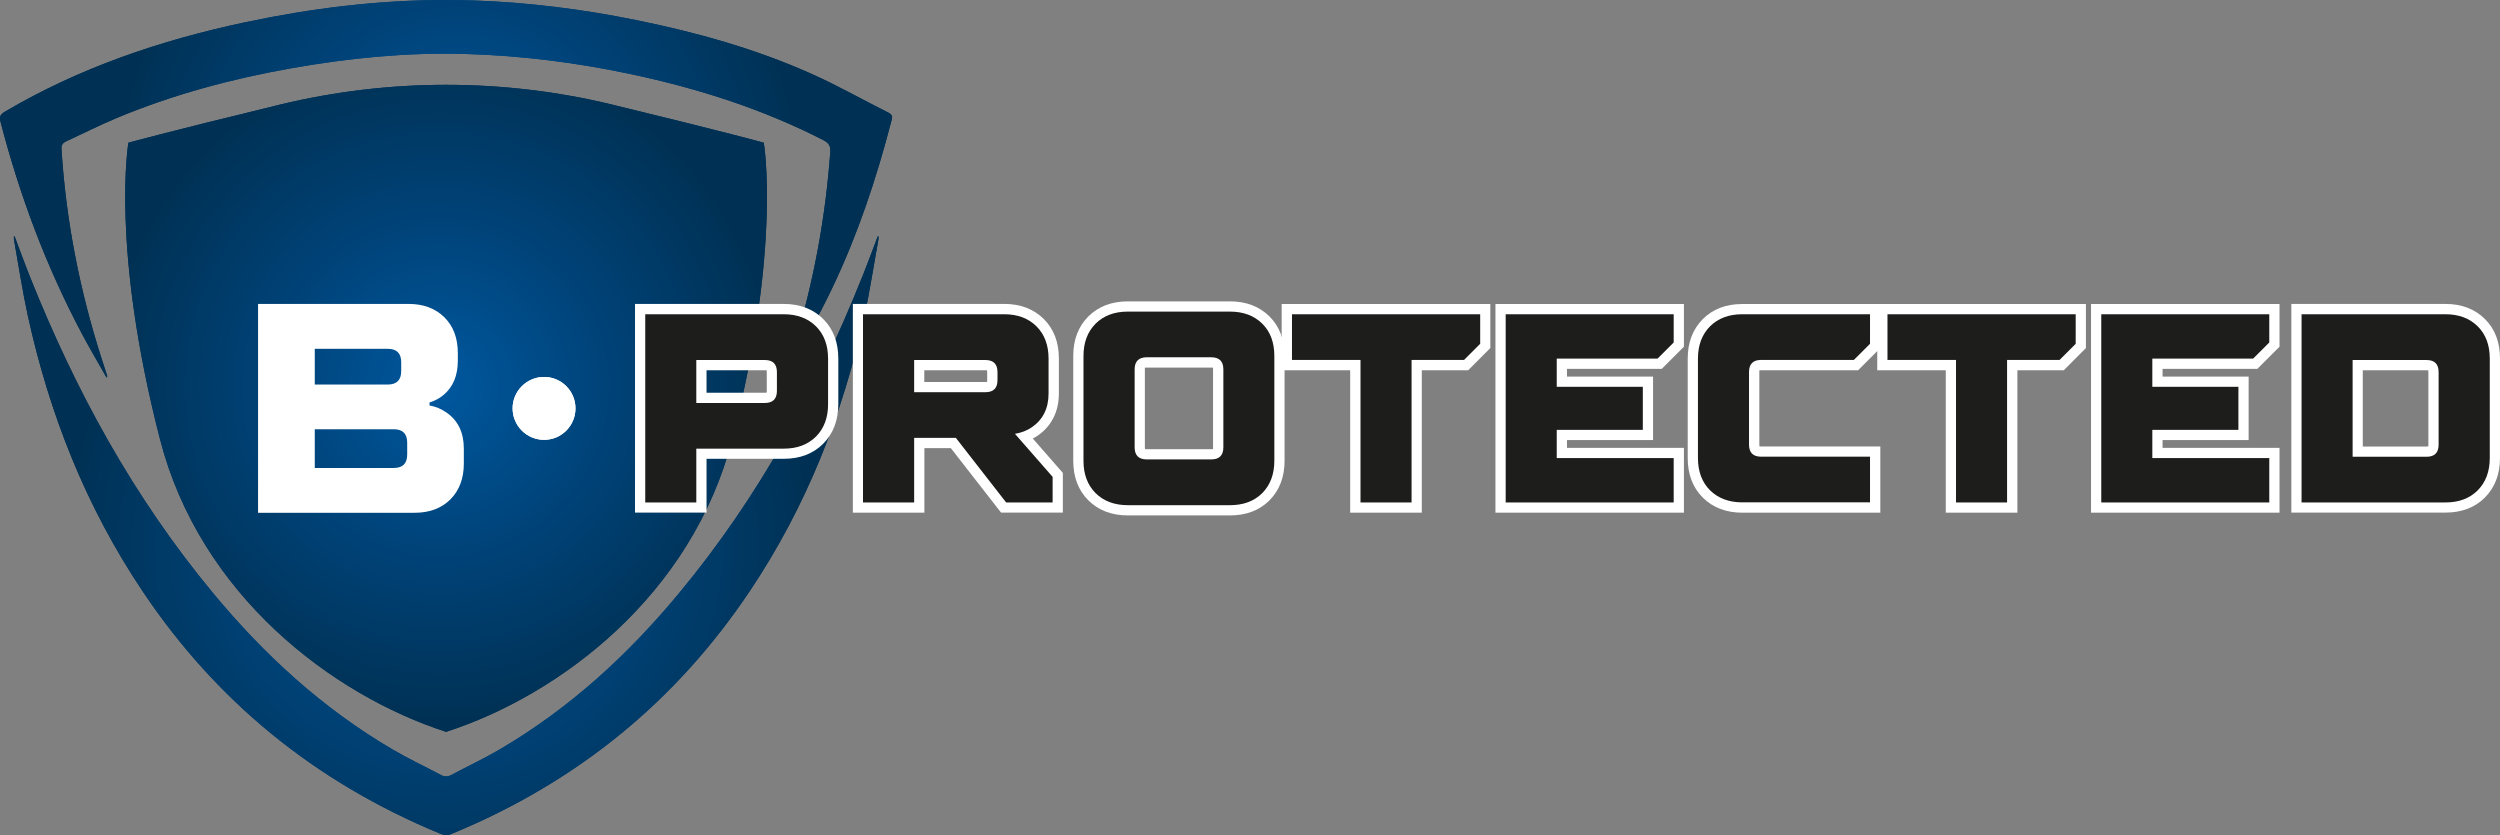 <?xml version="1.0" encoding="UTF-8"?>
<svg id="Vrstva_1" xmlns="http://www.w3.org/2000/svg" version="1.1" xmlns:xlink="http://www.w3.org/1999/xlink" viewBox="0 0 283.46 94.7">
  <rect x="0" y="0" width="283.46" height="94.7" fill="#808080" stroke="none"/>
  <!-- Generator: Adobe Illustrator 29.7.1, SVG Export Plug-In . SVG Version: 2.1.1 Build 8)  -->
  <defs>
    <style>
      .st0 {
        fill: #1d1d1b;
      }

      .st1 {
        fill: #fff;
      }

      .st2 {
        fill: url(#radial-gradient);
      }

      .st3 {
        fill: url(#radial-gradient5);
      }

      .st4 {
        fill: url(#radial-gradient1);
      }

      .st5 {
        clip-path: url(#clippath-1);
      }

      .st6 {
        fill: url(#radial-gradient7);
      }

      .st7 {
        clip-path: url(#clippath-3);
      }

      .st8 {
        fill: url(#radial-gradient6);
      }

      .st9 {
        fill: url(#radial-gradient2);
      }

      .st10 {
        clip-path: url(#clippath-2);
      }

      .st11 {
        fill: url(#radial-gradient4);
      }

      .st12 {
        fill: url(#radial-gradient3);
      }

      .st13 {
        clip-path: url(#clippath);
      }
    </style>
    <radialGradient id="radial-gradient" cx="50.58" cy="46.3" fx="50.58" fy="46.3" r="36.53" gradientUnits="userSpaceOnUse">
      <stop offset="0" stop-color="#00589f"/>
      <stop offset=".49" stop-color="#004379"/>
      <stop offset="1" stop-color="#003154"/>
    </radialGradient>
    <clipPath id="clippath">
      <path class="st2" d="M31.35,11.96c-12.43,3.01-16.79,4.22-16.79,4.22,0,0-2.05,11.82,3.59,33.65,4.55,17.63,19.48,28.95,32.43,33.15,12.95-4.2,27.88-15.52,32.43-33.15,5.64-21.83,3.59-33.65,3.59-33.65,0,0-4.36-1.21-16.79-4.22-.13-.03-.26-.06-.39-.1-12.36-2.99-25.31-2.99-37.67,0-.13.03-.26.06-.39.1"/>
    </clipPath>
    <radialGradient id="radial-gradient1" cx="-278.57" cy="344.85" fx="-278.57" fy="344.85" r=".66" gradientTransform="translate(16039.68 19838.39) scale(57.4 -57.4)" xlink:href="#radial-gradient"/>
    <radialGradient id="radial-gradient2" cx="50.58" cy="60.74" fx="50.58" fy="60.74" r="42.16" xlink:href="#radial-gradient"/>
    <radialGradient id="radial-gradient3" cx="50.58" cy="60.74" fx="50.58" fy="60.74" r="42.16" xlink:href="#radial-gradient"/>
    <clipPath id="clippath-1">
      <path class="st12" d="M97.74,31.44c-5.1,12.76-11.66,24.88-20.79,35.87-5.68,6.84-12.24,12.94-20.34,17.69-1.76,1.03-3.65,1.91-5.46,2.88-.15.08-.28.12-.41.14-.02,0-.03,0-.05,0-.04,0-.08,0-.11,0s-.08,0-.11,0c-.02,0-.03,0-.05,0-.13-.02-.27-.06-.41-.14-1.81-.97-3.7-1.85-5.46-2.88-8.09-4.74-14.65-10.84-20.34-17.69C15.08,56.32,8.52,44.2,3.42,31.44c-.62-1.54-1.18-3.1-1.77-4.66-.02,0-.05.01-.07.01,0,.12-.02.25,0,.36.52,2.89.95,5.8,1.58,8.67,2.43,11.05,6.53,21.58,13.08,31.32,8.11,12.07,19.15,21.41,33.76,27.42.11.04.2.07.3.09h0c.1.03.19.04.28.04.1,0,.19,0,.29-.02h0c.1-.04.19-.06.3-.11,14.61-6.01,25.65-15.35,33.76-27.42,6.55-9.74,10.64-20.27,13.08-31.32.63-2.87,1.06-5.78,1.59-8.67.02-.12,0-.24,0-.36-.02,0-.05,0-.07-.01-.59,1.55-1.16,3.11-1.78,4.66"/>
    </clipPath>
    <radialGradient id="radial-gradient4" cx="-279.5" cy="345.92" fx="-279.5" fy="345.92" r=".84" gradientTransform="translate(17501.47 -14039.03) rotate(-90) scale(50.45 -50.45)" xlink:href="#radial-gradient"/>
    <radialGradient id="radial-gradient5" cx="50.58" cy="21.41" fx="50.58" fy="21.41" r="38.84" xlink:href="#radial-gradient"/>
    <radialGradient id="radial-gradient6" cx="50.58" cy="21.41" fx="50.58" fy="21.41" r="38.84" xlink:href="#radial-gradient"/>
    <clipPath id="clippath-2">
      <path class="st8" d="M27.91,2.5C18.16,4.56,8.94,7.72.58,12.65c-.49.29-.68.54-.54,1.09,2.16,8.34,5.17,16.43,9.3,24.2.86,1.62,1.8,3.2,2.75,4.88.06-.14.08-.16.07-.18-.2-.62-.41-1.23-.6-1.85-2.52-7.82-4.08-15.79-4.59-23.9-.03-.43.12-.67.54-.87,1.89-.87,3.74-1.81,5.67-2.62,6.33-2.65,12.98-4.44,19.85-5.66,6.5-1.15,13.07-1.81,19.71-1.62,6.36.18,12.63.98,18.81,2.29,7.66,1.63,14.99,3.98,21.81,7.48.66.34.82.71.78,1.33-.53,7.38-1.87,14.64-4.03,21.78-.36,1.19-.75,2.37-1.12,3.55.03.01.07.02.1.04.08-.11.16-.21.22-.32,1.7-3.21,3.51-6.37,5.06-9.63,2.9-6.08,5-12.4,6.67-18.82.1-.38.29-.75-.3-1.04-2.9-1.45-5.7-3.05-8.67-4.38-6.33-2.84-13.06-4.73-19.98-6.13C66.03,1.04,59.88.26,53.64.05,52.6.02,51.57,0,50.53,0,42.89,0,35.35.93,27.91,2.5"/>
    </clipPath>
    <radialGradient id="radial-gradient7" cx="-279.73" cy="346.22" fx="-279.73" fy="346.22" r=".93" gradientTransform="translate(14541.2 -11686.42) rotate(-90) scale(41.85 -41.85)" xlink:href="#radial-gradient"/>
    <clipPath id="clippath-3">
      <path class="st1" d="M58.12,46.3c0,1.97,1.6,3.57,3.57,3.57s3.56-1.6,3.56-3.57-1.6-3.56-3.56-3.56-3.57,1.6-3.57,3.56"/>
    </clipPath>
  </defs>
  <g>
    <path class="st2" d="M31.35,11.96c-12.43,3.01-16.79,4.22-16.79,4.22,0,0-2.05,11.82,3.59,33.65,4.55,17.63,19.48,28.95,32.43,33.15,12.95-4.2,27.88-15.52,32.43-33.15,5.64-21.83,3.59-33.65,3.59-33.65,0,0-4.36-1.21-16.79-4.22-.13-.03-.26-.06-.39-.1-12.36-2.99-25.31-2.99-37.67,0-.13.03-.26.06-.39.1"/>
    <g class="st13">
      <rect class="st4" x="12.51" y="7.62" width="76.14" height="75.36"/>
    </g>
  </g>
  <g>
    <path class="st9" d="M97.74,31.44c-5.1,12.76-11.66,24.88-20.79,35.87-5.68,6.84-12.24,12.94-20.34,17.69-1.76,1.03-3.65,1.91-5.46,2.88-.15.08-.28.12-.41.14-.02,0-.03,0-.05,0-.04,0-.08,0-.11,0s-.08,0-.11,0c-.02,0-.03,0-.05,0-.13-.02-.27-.06-.41-.14-1.81-.97-3.7-1.85-5.46-2.88-8.09-4.74-14.65-10.84-20.34-17.69C15.08,56.32,8.52,44.2,3.42,31.44c-.62-1.54-1.18-3.1-1.77-4.66-.02,0-.05.01-.07.01,0,.12-.02.25,0,.36.52,2.89.95,5.8,1.58,8.67,2.43,11.05,6.53,21.58,13.08,31.32,8.11,12.07,19.15,21.41,33.76,27.42.11.04.2.07.3.09h0c.1.03.19.04.28.04.1,0,.19,0,.29-.02h0c.1-.04.19-.06.3-.11,14.61-6.01,25.65-15.35,33.76-27.42,6.55-9.74,10.64-20.27,13.08-31.32.63-2.87,1.06-5.78,1.59-8.67.02-.12,0-.24,0-.36-.02,0-.05,0-.07-.01-.59,1.55-1.16,3.11-1.78,4.66"/>
    <g class="st5">
      <rect class="st11" x="1.56" y="26.78" width="98.05" height="67.92"/>
    </g>
  </g>
  <g>
    <path class="st3" d="M27.91,2.5C18.16,4.56,8.94,7.72.58,12.65c-.49.29-.68.54-.54,1.09,2.16,8.34,5.17,16.43,9.3,24.2.86,1.62,1.8,3.2,2.75,4.88.06-.14.08-.16.07-.18-.2-.62-.41-1.23-.6-1.85-2.52-7.82-4.08-15.79-4.59-23.9-.03-.43.12-.67.54-.87,1.89-.87,3.74-1.81,5.67-2.62,6.33-2.65,12.98-4.44,19.85-5.66,6.5-1.15,13.07-1.81,19.71-1.62,6.36.18,12.63.98,18.81,2.29,7.66,1.63,14.99,3.98,21.81,7.48.66.34.82.71.78,1.33-.53,7.38-1.87,14.64-4.03,21.78-.36,1.19-.75,2.37-1.12,3.55.03.01.07.02.1.04.08-.11.16-.21.22-.32,1.7-3.21,3.51-6.37,5.06-9.63,2.9-6.08,5-12.4,6.67-18.82.1-.38.29-.75-.3-1.04-2.9-1.45-5.7-3.05-8.67-4.38-6.33-2.84-13.06-4.73-19.98-6.13C66.03,1.04,59.88.26,53.64.05,52.6.02,51.57,0,50.53,0,42.89,0,35.35.93,27.91,2.5"/>
    <g class="st10">
      <rect class="st6" x="-.1" width="101.44" height="42.81"/>
    </g>
  </g>
  <g>
    <g>
      <path class="st1" d="M58.12,46.3c0,1.97,1.6,3.57,3.57,3.57s3.56-1.6,3.56-3.57-1.6-3.56-3.56-3.56-3.57,1.6-3.57,3.56"/>
      <g class="st7">
        <rect class="st1" x="58.12" y="42.74" width="7.13" height="7.13"/>
      </g>
    </g>
    <path class="st1" d="M29.26,58.13v-23.67h17.07c1.69,0,3.04.51,4.06,1.52s1.52,2.37,1.52,4.06v.85c0,1.69-.54,2.99-1.62,3.89-.45.38-.98.66-1.59.85v.34c.72.13,1.36.41,1.93.81,1.31.9,1.96,2.27,1.96,4.09v1.69c0,1.69-.51,3.04-1.52,4.06-1.01,1.01-2.37,1.52-4.06,1.52h-17.75ZM35.69,43.6h8.28c1.01,0,1.52-.51,1.52-1.52v-1.01c0-1.01-.51-1.52-1.52-1.52h-8.28v4.06ZM35.69,53.06h8.96c1.01,0,1.52-.51,1.52-1.52v-1.35c0-1.01-.51-1.52-1.52-1.52h-8.96v4.39Z"/>
  </g>
  <g>
    <path class="st1" d="M72,58.13v-23.67h16.86c1.83,0,3.34.58,4.48,1.71,1.14,1.14,1.71,2.64,1.71,4.48v5.18c0,1.83-.58,3.34-1.71,4.48-1.14,1.14-2.64,1.71-4.48,1.71h-8.75v6.1h-8.11ZM86.73,44.53c.1,0,.17-.01.21-.02,0-.02,0-2.33,0-2.33,0-.1-.01-.17-.02-.2,0,0-6.81,0-6.81,0v2.55h6.61Z"/>
    <path class="st0" d="M73.16,56.97v-21.34h15.7c1.52,0,2.74.46,3.66,1.37.91.91,1.37,2.13,1.37,3.66v5.18c0,1.52-.46,2.74-1.37,3.66-.92.91-2.13,1.37-3.66,1.37h-9.91v6.1h-5.79ZM78.95,45.69h7.77c.91,0,1.37-.46,1.37-1.37v-2.13c0-.91-.46-1.37-1.37-1.37h-7.77v4.88Z"/>
    <path class="st1" d="M113.51,58.13l-5.7-7.32h-3v7.32h-8.11v-23.67h17.17c1.84,0,3.34.58,4.48,1.71,1.14,1.14,1.71,2.64,1.71,4.48v3.96c0,2.06-.84,3.72-2.43,4.8-.17.11-.35.22-.53.31l3.41,3.9v4.5h-7ZM111.73,43.31c.1,0,.17,0,.2-.02,0-.02,0-1.11,0-1.11,0-.1-.01-.17-.02-.2,0,0-7.11,0-7.11,0v1.33h6.92Z"/>
    <path class="st0" d="M97.85,56.97v-21.34h16.01c1.52,0,2.74.46,3.66,1.37.91.91,1.37,2.13,1.37,3.66v3.96c0,1.69-.64,2.97-1.92,3.84-.55.37-1.18.61-1.89.73l4.27,4.88v2.9h-5.27l-5.7-7.32h-4.73v7.32h-5.79ZM103.65,44.47h8.08c.91,0,1.37-.46,1.37-1.37v-.91c0-.91-.46-1.37-1.37-1.37h-8.08v3.66Z"/>
    <path class="st1" d="M127.88,58.44c-1.84,0-3.34-.58-4.48-1.71-1.14-1.14-1.71-2.65-1.71-4.48v-11.89c0-1.84.58-3.35,1.71-4.48,1.14-1.13,2.64-1.71,4.48-1.71h11.58c1.84,0,3.34.58,4.48,1.71,1.14,1.14,1.71,2.64,1.71,4.48v11.89c0,1.83-.58,3.34-1.71,4.48-1.14,1.14-2.64,1.71-4.48,1.71h-11.58ZM137.34,50.93c.1,0,.17,0,.2-.02,0-.02,0-9.03,0-9.03,0-.1-.01-.17-.02-.2,0,0-7.51,0-7.51,0-.1,0-.17,0-.2.02,0,.02,0,9.03,0,9.03,0,.1.01.17.02.2h.02s7.49,0,7.49,0Z"/>
    <path class="st0" d="M122.85,52.25v-11.89c0-1.52.46-2.74,1.37-3.66.92-.91,2.13-1.37,3.66-1.37h11.58c1.52,0,2.74.46,3.66,1.37.92.91,1.37,2.13,1.37,3.66v11.89c0,1.52-.46,2.74-1.37,3.66-.91.91-2.13,1.37-3.66,1.37h-11.58c-1.52,0-2.74-.46-3.66-1.37-.91-.92-1.37-2.13-1.37-3.66ZM130.02,52.09h7.32c.91,0,1.37-.46,1.37-1.37v-8.84c0-.91-.46-1.37-1.37-1.37h-7.32c-.91,0-1.37.46-1.37,1.37v8.84c0,.91.46,1.37,1.37,1.37Z"/>
    <polygon class="st1" points="153.09 58.13 153.09 41.98 145.32 41.98 145.32 34.47 168.98 34.47 168.98 39.46 166.47 41.98 161.21 41.98 161.21 58.13 153.09 58.13"/>
    <path class="st0" d="M154.26,56.97v-16.16h-7.77v-5.18h21.34v3.35l-1.83,1.83h-5.95v16.16h-5.79Z"/>
    <polygon class="st1" points="169.56 58.13 169.56 34.47 190.93 34.47 190.93 39.31 188.42 41.82 177.67 41.82 177.67 42.7 187.43 42.7 187.43 49.9 177.67 49.9 177.67 50.78 190.93 50.78 190.93 58.13 169.56 58.13"/>
    <path class="st0" d="M170.72,56.97v-21.34h19.05v3.2l-1.83,1.83h-11.43v3.2h9.76v4.88h-9.76v3.2h13.26v5.03h-19.05Z"/>
    <path class="st1" d="M197.55,58.13c-1.84,0-3.34-.58-4.48-1.71-1.14-1.14-1.71-2.64-1.71-4.48v-11.28c0-1.84.58-3.34,1.71-4.48,1.14-1.14,2.64-1.71,4.48-1.71h15.64v5l-2.51,2.51h-11c-.1,0-.17,0-.2.02,0,.02,0,8.42,0,8.42,0,.1.01.17.02.2,0,0,13.7,0,13.7,0v7.51h-15.64Z"/>
    <path class="st0" d="M192.52,51.94v-11.28c0-1.52.46-2.74,1.37-3.66.92-.91,2.13-1.37,3.66-1.37h14.48v3.35l-1.83,1.83h-10.52c-.91,0-1.37.46-1.37,1.37v8.23c0,.91.46,1.37,1.37,1.37h12.35v5.18h-14.48c-1.52,0-2.74-.46-3.66-1.37-.91-.91-1.37-2.13-1.37-3.66Z"/>
    <polygon class="st1" points="220.62 58.13 220.62 41.98 212.85 41.98 212.85 34.47 236.51 34.47 236.51 39.46 234 41.98 228.74 41.98 228.74 58.13 220.62 58.13"/>
    <path class="st0" d="M221.78,56.97v-16.16h-7.77v-5.18h21.34v3.35l-1.83,1.83h-5.95v16.16h-5.79Z"/>
    <polygon class="st1" points="237.09 58.13 237.09 34.47 258.46 34.47 258.46 39.31 255.95 41.82 245.2 41.82 245.2 42.7 254.96 42.7 254.96 49.9 245.2 49.9 245.2 50.78 258.46 50.78 258.46 58.13 237.09 58.13"/>
    <path class="st0" d="M238.25,56.97v-21.34h19.05v3.2l-1.83,1.83h-11.43v3.2h9.76v4.88h-9.76v3.2h13.26v5.03h-19.05Z"/>
    <path class="st1" d="M259.8,58.13v-23.67h17.47c1.84,0,3.34.58,4.48,1.71,1.14,1.13,1.71,2.64,1.71,4.48v11.28c0,1.84-.58,3.34-1.71,4.48s-2.64,1.71-4.48,1.71h-17.47ZM275.14,50.62c.1,0,.17,0,.2-.02,0-.02,0-8.42,0-8.42,0-.1-.01-.17-.02-.2,0,0-7.42,0-7.42,0v8.65h7.22Z"/>
    <path class="st0" d="M260.96,56.97v-21.34h16.31c1.52,0,2.74.46,3.66,1.37.92.91,1.37,2.13,1.37,3.66v11.28c0,1.52-.46,2.74-1.37,3.66-.91.91-2.13,1.37-3.66,1.37h-16.31ZM266.75,51.79h8.38c.91,0,1.37-.46,1.37-1.37v-8.23c0-.91-.46-1.37-1.37-1.37h-8.38v10.97Z"/>
  </g>
</svg>